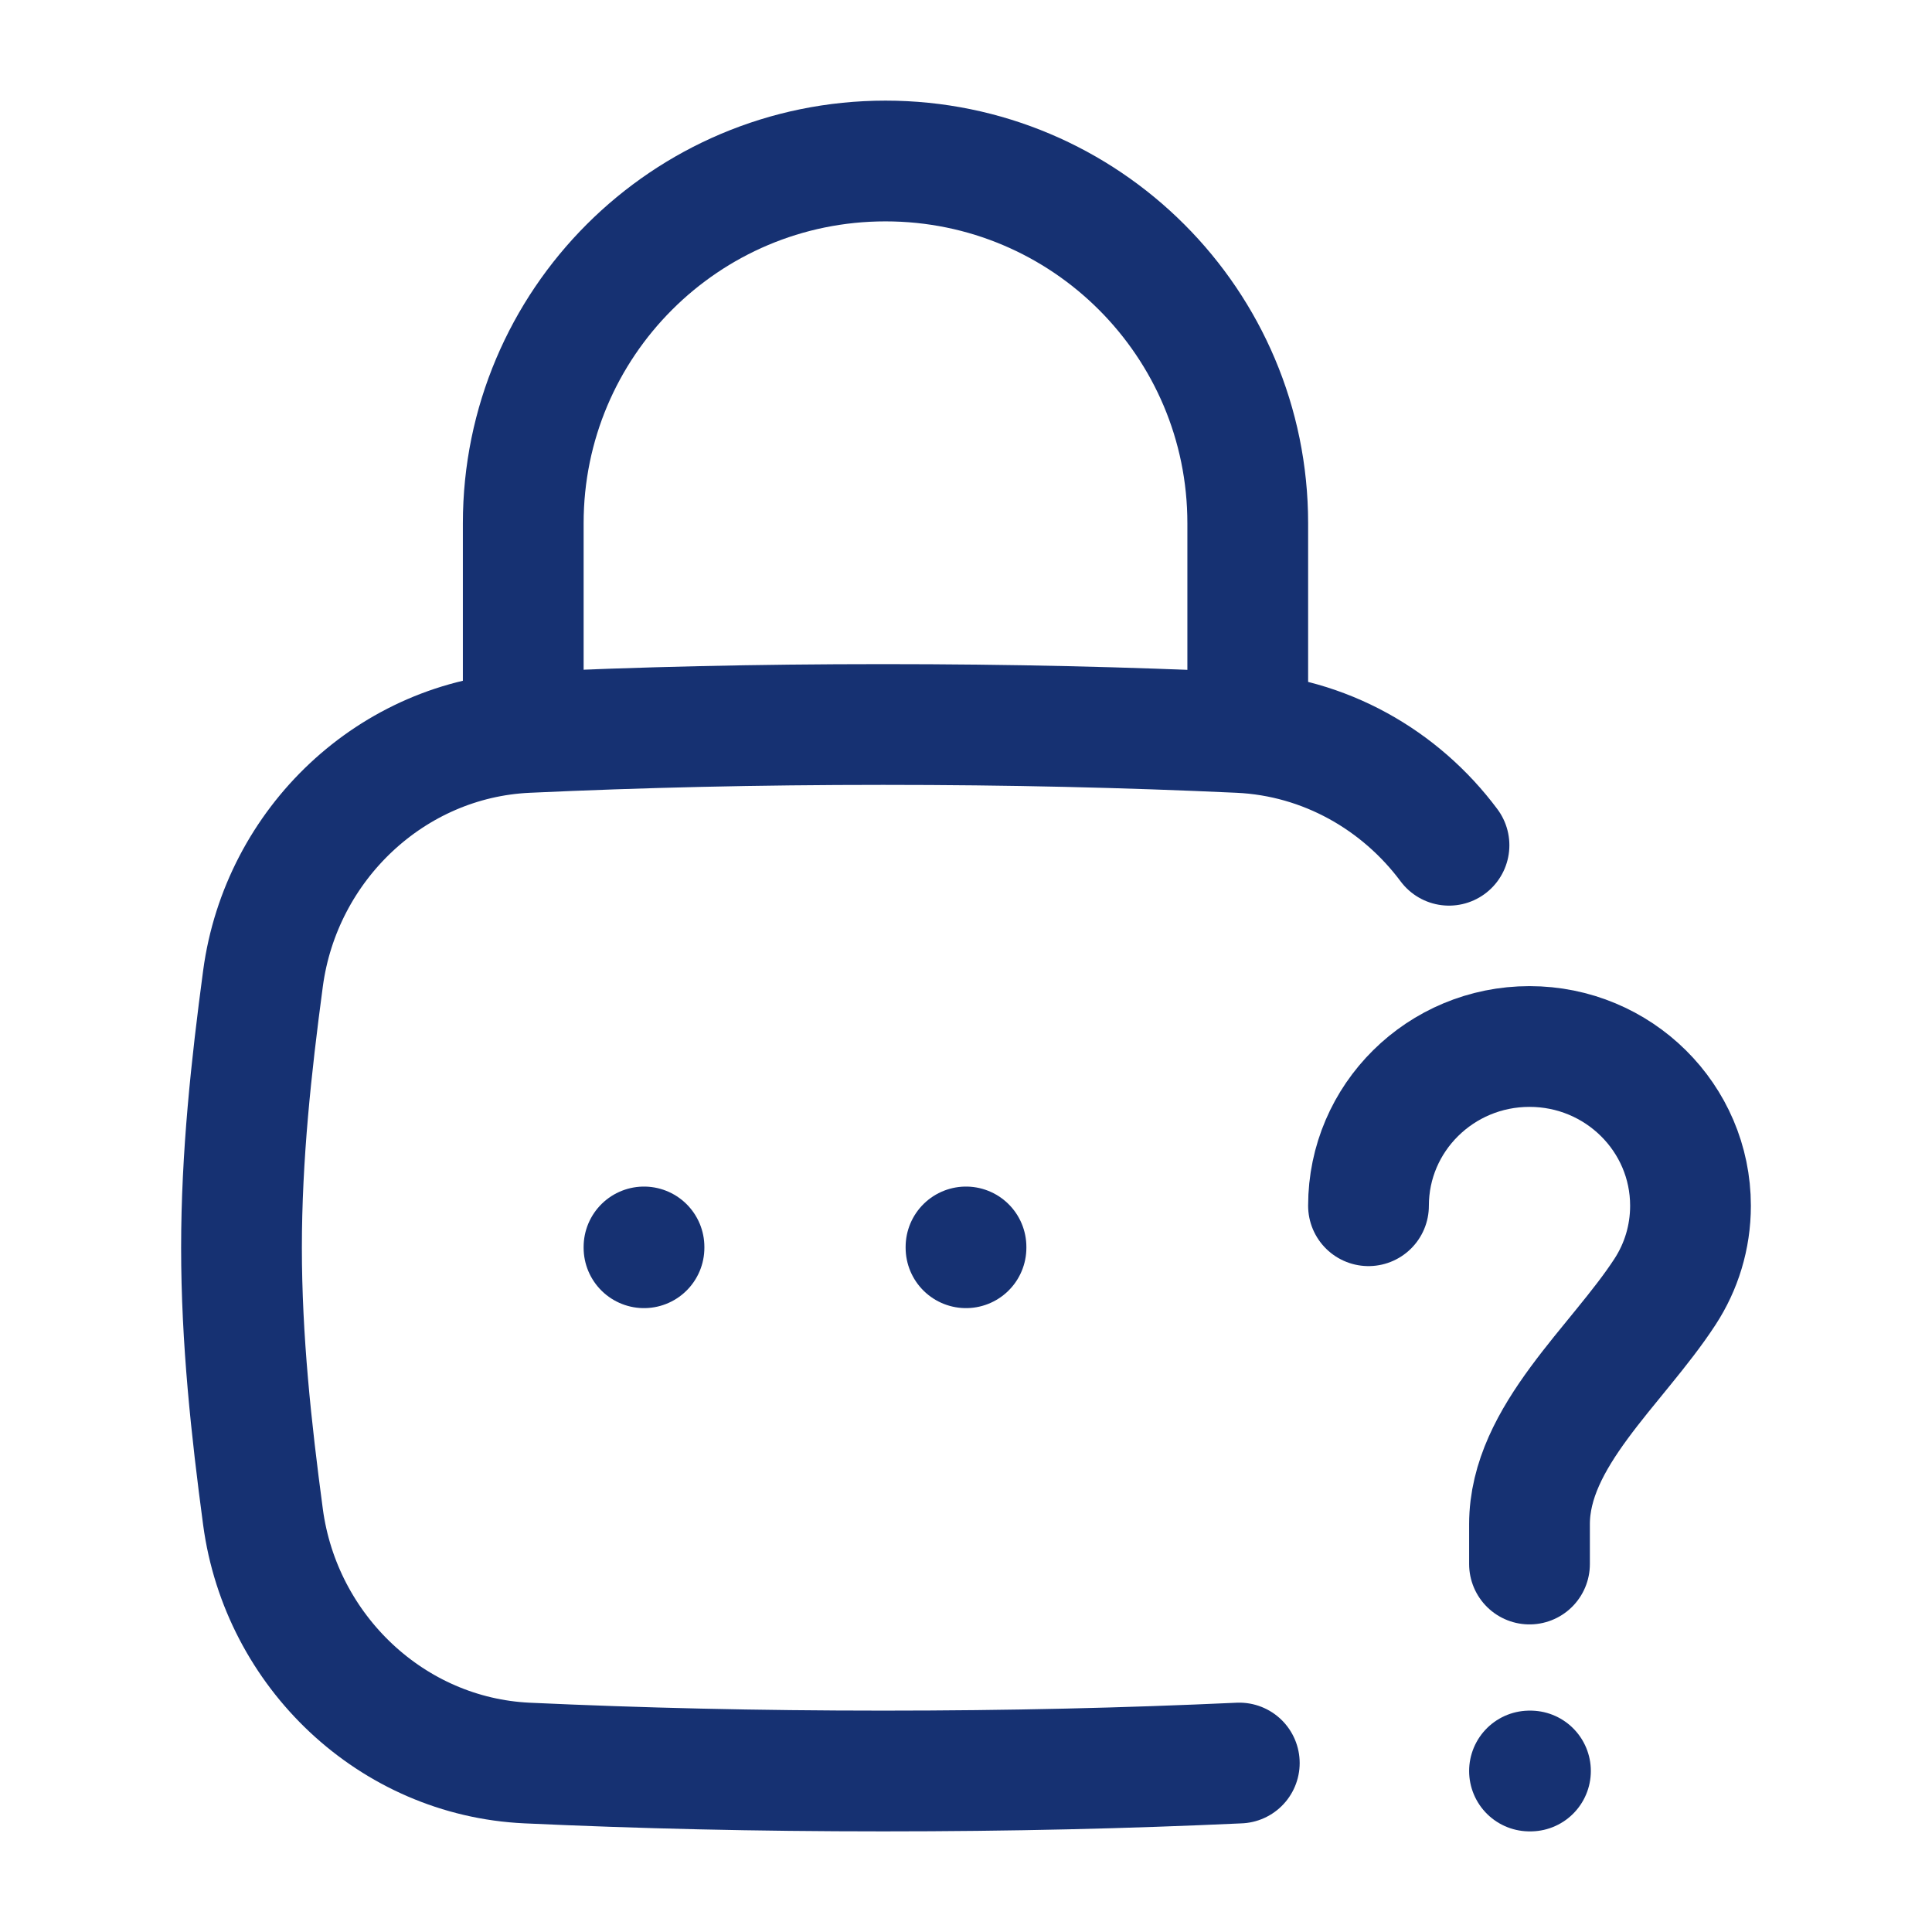 <svg xmlns="http://www.w3.org/2000/svg" viewBox="0 0 24 24" width="24" height="24" color="#163172" fill="none">
    <path d="M15.395 21.901C13.984 21.966 12.55 22 10.971 22C9.392 22 7.958 21.966 6.547 21.901C4.869 21.823 3.491 20.515 3.267 18.845C3.121 17.755 3 16.638 3 15.5C3 14.362 3.121 13.245 3.267 12.155C3.491 10.485 4.869 9.176 6.547 9.099C7.958 9.034 9.392 9 10.971 9C12.55 9 13.984 9.034 15.395 9.099C16.454 9.148 17.395 9.688 18 10.5" stroke="#163172" stroke-width="1.5" stroke-linecap="round"></path>
    <path d="M17 14.978C17 13.886 17.895 13 19 13C20.105 13 21 13.886 21 14.978C21 15.372 20.884 15.739 20.683 16.047C20.085 16.966 19 17.842 19 18.934V19.429M19 22H19.012" stroke="#163172" stroke-width="1.5" stroke-linecap="round" stroke-linejoin="round"></path>
    <path d="M6.5 9V6.5C6.5 4.015 8.515 2 11 2C13.485 2 15.5 4.015 15.5 6.5V9" stroke="#163172" stroke-width="1.5" stroke-linecap="round" stroke-linejoin="round"></path>
    <path d="M12 15.49V15.5" stroke="#163172" stroke-width="1.5" stroke-linecap="round" stroke-linejoin="round"></path>
    <path d="M8 15.49V15.5" stroke="#163172" stroke-width="1.5" stroke-linecap="round" stroke-linejoin="round"></path>
</svg>